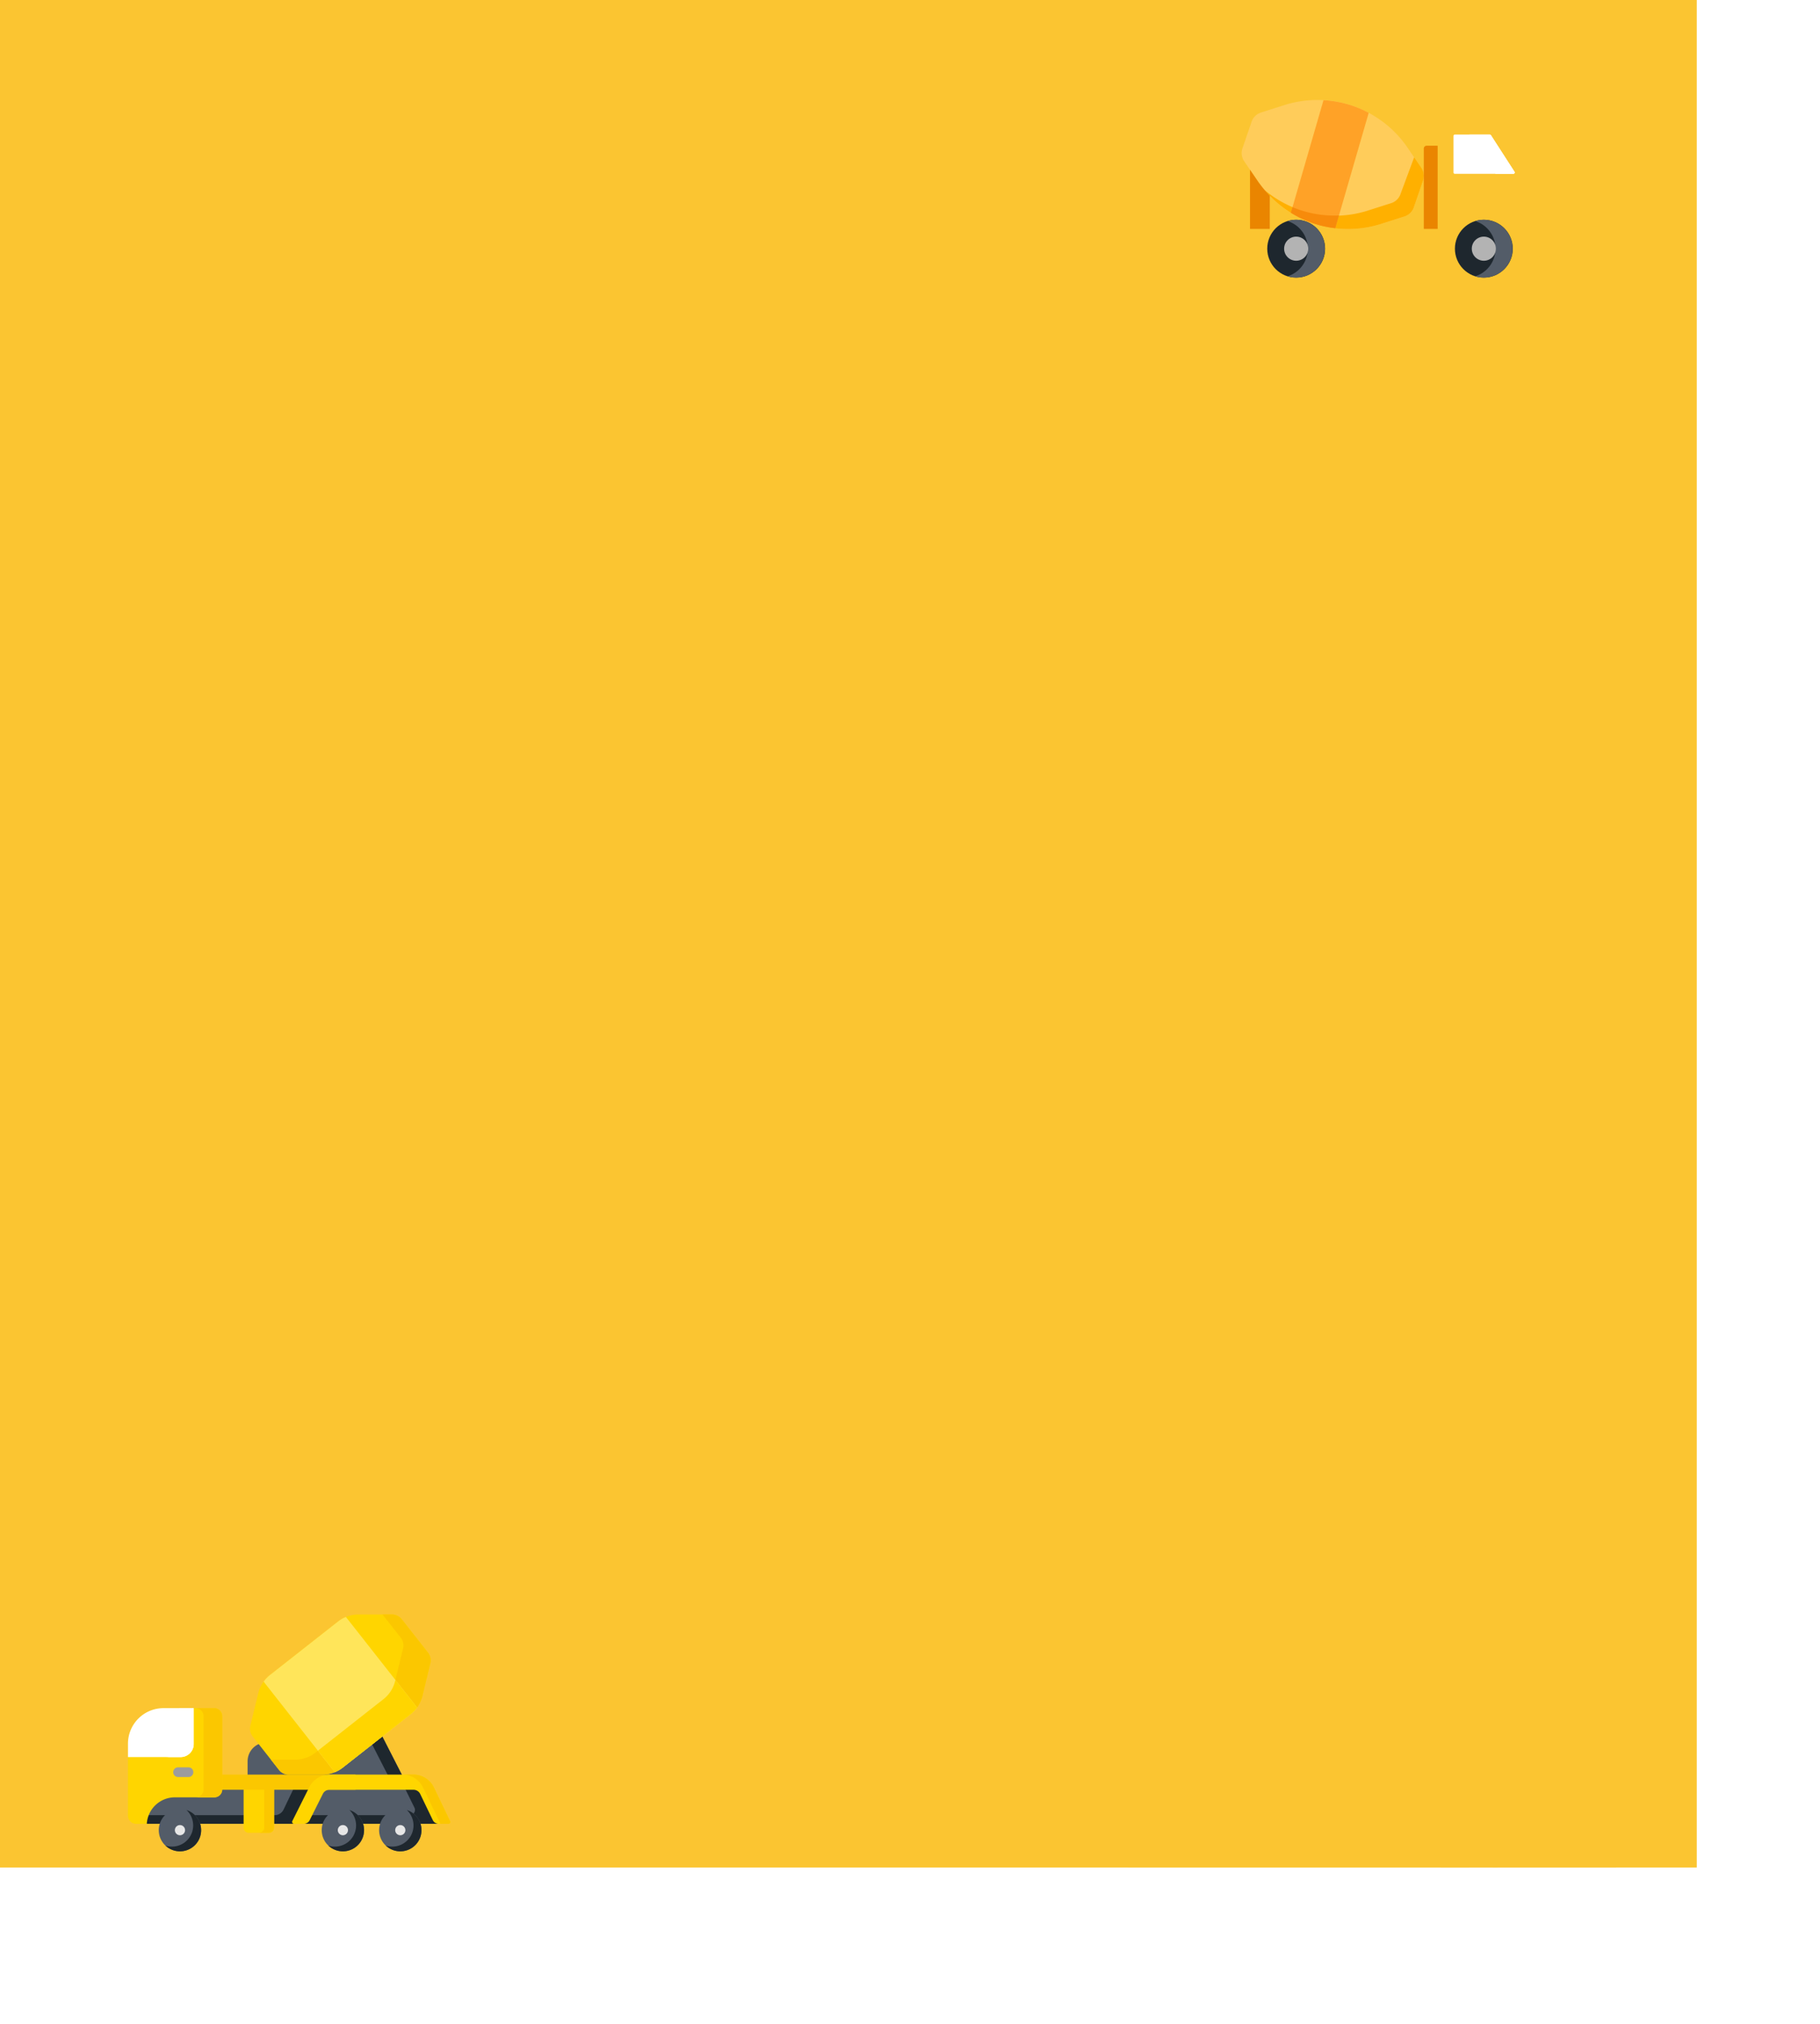 <svg xmlns="http://www.w3.org/2000/svg" xmlns:xlink="http://www.w3.org/1999/xlink" width="384" height="427" viewBox="0 0 384 427">
  <defs>
    <filter id="Ellipse_137" x="247" y="290" width="137" height="137" filterUnits="userSpaceOnUse">
      <feOffset dx="22" input="SourceAlpha"/>
      <feGaussianBlur stdDeviation="11" result="blur"/>
      <feFlood flood-opacity="0.161"/>
      <feComposite operator="in" in2="blur"/>
      <feComposite in="SourceGraphic"/>
    </filter>
    <filter id="Rectangle_354" x="271" y="324" width="103" height="103" filterUnits="userSpaceOnUse">
      <feOffset dx="22" input="SourceAlpha"/>
      <feGaussianBlur stdDeviation="11" result="blur-2"/>
      <feFlood flood-opacity="0.161"/>
      <feComposite operator="in" in2="blur-2"/>
      <feComposite in="SourceGraphic"/>
    </filter>
    <filter id="Polygon_11" x="205" y="299" width="138" height="128" filterUnits="userSpaceOnUse">
      <feOffset dx="11" input="SourceAlpha"/>
      <feGaussianBlur stdDeviation="11" result="blur-3"/>
      <feFlood flood-opacity="0.161"/>
      <feComposite operator="in" in2="blur-3"/>
      <feComposite in="SourceGraphic"/>
    </filter>
    <filter id="Path_690" x="294.328" y="19.045" width="37.602" height="42.376" filterUnits="userSpaceOnUse">
      <feOffset dy="3" input="SourceAlpha"/>
      <feGaussianBlur stdDeviation="3" result="blur-4"/>
      <feFlood flood-opacity="0.161"/>
      <feComposite operator="in" in2="blur-4"/>
      <feComposite in="SourceGraphic"/>
    </filter>
    <filter id="Path_692" x="252" y="42.297" width="81.958" height="21.682" filterUnits="userSpaceOnUse">
      <feOffset dy="3" input="SourceAlpha"/>
      <feGaussianBlur stdDeviation="3" result="blur-5"/>
      <feFlood flood-opacity="0.161"/>
      <feComposite operator="in" in2="blur-5"/>
      <feComposite in="SourceGraphic"/>
    </filter>
    <filter id="Path_699" x="312.263" y="42.297" width="21.695" height="21.682" filterUnits="userSpaceOnUse">
      <feOffset dy="3" input="SourceAlpha"/>
      <feGaussianBlur stdDeviation="3" result="blur-6"/>
      <feFlood flood-opacity="0.161"/>
      <feComposite operator="in" in2="blur-6"/>
      <feComposite in="SourceGraphic"/>
    </filter>
  </defs>
  <g id="home-bg-mobile" transform="translate(-9 -113)">
    <rect id="mo" width="358" height="394" transform="translate(9 113)" fill="#fbc531"/>
    <g id="Group_612" data-name="Group 612" transform="translate(236 436.496)">
      <g transform="matrix(1, 0, 0, 1, -227, -323.5)" filter="url(#Ellipse_137)">
        <circle id="Ellipse_137-2" data-name="Ellipse 137" cx="35.5" cy="35.5" r="35.5" transform="translate(258 323)" fill="#fbc531"/>
      </g>
      <g transform="matrix(1, 0, 0, 1, -227, -323.5)" filter="url(#Rectangle_354)">
        <rect id="Rectangle_354-2" data-name="Rectangle 354" width="37" height="37" transform="translate(282 357)" fill="#fbc531"/>
      </g>
      <g transform="matrix(1, 0, 0, 1, -227, -323.5)" filter="url(#Polygon_11)">
        <path id="Polygon_11-2" data-name="Polygon 11" d="M36,0,72,62H0Z" transform="translate(227 332)" fill="#fbc531"/>
      </g>
    </g>
    <g id="concrete-truck" transform="translate(36 453.615)">
      <path id="Path_702" data-name="Path 702" d="M83.442,285.1H20.34v-7.252H79.876Zm0,0" transform="translate(-17.639 -240.949)" fill="#535c68"/>
      <path id="Path_703" data-name="Path 703" d="M52.505,277.852,50.471,282.1a2.081,2.081,0,0,1-1.878,1.183H20.34v1.82H52.97l3.472-7.252Zm0,0" transform="translate(-17.639 -240.95)" fill="#1e272e"/>
      <path id="Path_704" data-name="Path 704" d="M189.072,279.118h-4.284a1.07,1.07,0,0,1-1.07-1.07v-9.294h6.423v9.294A1.07,1.07,0,0,1,189.072,279.118Zm0,0" transform="translate(-159.318 -233.06)" fill="#ffd500"/>
      <path id="Path_705" data-name="Path 705" d="M209.091,268.754V278a1.119,1.119,0,0,1-1.119,1.119h2.083A1.118,1.118,0,0,0,211.174,278v-9.245Zm0,0" transform="translate(-180.351 -233.06)" fill="#fbc700"/>
      <path id="Path_706" data-name="Path 706" d="M223.385,191.832l-5.833-11.418H205.674l-7.282,3.032H194a3.962,3.962,0,0,0-3.962,3.962v4.421Zm0,0" transform="translate(-164.796 -156.453)" fill="#535c68"/>
      <path id="Path_707" data-name="Path 707" d="M377.639,180.414h-3l5.833,11.418h3Zm0,0" transform="translate(-324.884 -156.453)" fill="#1e272e"/>
      <path id="Path_708" data-name="Path 708" d="M297.468,277.852H293.78l1.895,3.853a1.1,1.1,0,0,1-.983,1.578H272.229l-.972,1.82h29.777Zm0,0" transform="translate(-235.231 -240.95)" fill="#1e272e"/>
      <path id="Path_709" data-name="Path 709" d="M57.881,313.4a4.468,4.468,0,1,1-4.468-4.468A4.468,4.468,0,0,1,57.881,313.4Zm0,0" transform="translate(-42.444 -267.903)" fill="#535c68"/>
      <path id="Path_710" data-name="Path 710" d="M63.964,310.59a4.468,4.468,0,0,1-4.448,7.5,4.468,4.468,0,1,0,4.448-7.5Zm0,0" transform="translate(-51.611 -269.34)" fill="#1e272e"/>
      <path id="Path_711" data-name="Path 711" d="M76.66,335.576a1.072,1.072,0,1,1-1.072-1.072A1.072,1.072,0,0,1,76.66,335.576Zm0,0" transform="translate(-64.619 -290.078)" fill="#e7e7e7"/>
      <path id="Path_712" data-name="Path 712" d="M316.721,313.4a4.468,4.468,0,1,1-4.468-4.468A4.468,4.468,0,0,1,316.721,313.4Zm0,0" transform="translate(-266.907 -267.903)" fill="#535c68"/>
      <path id="Path_713" data-name="Path 713" d="M322.8,310.59a4.468,4.468,0,0,1-4.448,7.5,4.468,4.468,0,1,0,4.448-7.5Zm0,0" transform="translate(-276.074 -269.34)" fill="#1e272e"/>
      <path id="Path_714" data-name="Path 714" d="M335.5,335.576a1.072,1.072,0,1,1-1.072-1.072A1.072,1.072,0,0,1,335.5,335.576Zm0,0" transform="translate(-289.082 -290.078)" fill="#e7e7e7"/>
      <path id="Path_715" data-name="Path 715" d="M407.924,313.4a4.468,4.468,0,1,1-4.468-4.468A4.468,4.468,0,0,1,407.924,313.4Zm0,0" transform="translate(-345.997 -267.903)" fill="#535c68"/>
      <path id="Path_716" data-name="Path 716" d="M414.007,310.59a4.468,4.468,0,0,1-4.448,7.5,4.468,4.468,0,1,0,4.448-7.5Zm0,0" transform="translate(-355.164 -269.34)" fill="#1e272e"/>
      <path id="Path_717" data-name="Path 717" d="M426.7,335.576a1.072,1.072,0,1,1-1.072-1.072A1.072,1.072,0,0,1,426.7,335.576Zm0,0" transform="translate(-368.172 -290.078)" fill="#e7e7e7"/>
      <path id="Path_718" data-name="Path 718" d="M137.2,254.355h29.783v3.194H137.2Zm0,0" transform="translate(-118.981 -220.574)" fill="#fbc700"/>
      <path id="Path_719" data-name="Path 719" d="M9.9,167.561h8.323a1.666,1.666,0,0,0,1.666-1.667V150.458a1.715,1.715,0,0,0-1.716-1.716H7.5a7.5,7.5,0,0,0-7.5,7.5v15.188a1.716,1.716,0,0,0,1.716,1.716H3.974A5.937,5.937,0,0,1,9.9,167.56Zm0,0" transform="translate(0 -128.987)" fill="#ffd500"/>
      <path id="Path_720" data-name="Path 720" d="M111.156,148.738h-3.933a1.716,1.716,0,0,1,1.716,1.716V165.89a1.666,1.666,0,0,1-1.667,1.666H111.2a1.666,1.666,0,0,0,1.667-1.666V150.454A1.716,1.716,0,0,0,111.156,148.738Zm0,0" transform="translate(-92.982 -128.984)" fill="#fbc700"/>
      <path id="Path_721" data-name="Path 721" d="M11.112,159.065a2.762,2.762,0,0,0,2.762-2.762v-7.566H7.5a7.5,7.5,0,0,0-7.5,7.5v2.827Zm0,0" transform="translate(0 -128.984)" fill="#fff"/>
      <path id="Path_722" data-name="Path 722" d="M63.48,148.738V156.3a2.762,2.762,0,0,1-2.762,2.762h3.048a2.762,2.762,0,0,0,2.762-2.762v-7.566Zm0,0" transform="translate(-52.655 -128.984)" fill="#fff"/>
      <path id="Path_723" data-name="Path 723" d="M263.225,264.732a1.389,1.389,0,0,0,1.241-.767l2.782-5.556a1.547,1.547,0,0,1,1.39-.859h17.741a1.563,1.563,0,0,1,1.4.881l2.655,5.515a1.389,1.389,0,0,0,1.251.786h2.037a.4.4,0,0,0,.36-.572l-3.424-7.114a4.775,4.775,0,0,0-4.28-2.69H268.639a4.749,4.749,0,0,0-4.247,2.623l-3.593,7.176a.4.4,0,0,0,.357.577Zm0,0" transform="translate(-226.125 -220.574)" fill="#ffd500"/>
      <path id="Path_724" data-name="Path 724" d="M442.964,257.045a4.774,4.774,0,0,0-4.28-2.69h-2.3a4.775,4.775,0,0,1,4.28,2.69l3.7,7.687h1.663a.4.4,0,0,0,.359-.572Zm0,0" transform="translate(-378.429 -220.574)" fill="#fbc700"/>
      <path id="Path_725" data-name="Path 725" d="M223.83,0h-7.082a6.987,6.987,0,0,0-4.318,1.493L198.1,12.752a6.989,6.989,0,0,0-2.472,3.843l-1.673,6.881a2.631,2.631,0,0,0,.488,2.247l5.543,7.053a2.631,2.631,0,0,0,2.067,1.005h7.082a6.984,6.984,0,0,0,4.318-1.493L227.783,21.03a6.989,6.989,0,0,0,2.472-3.843l1.673-6.881a2.63,2.63,0,0,0-.488-2.247L225.9,1.006A2.631,2.631,0,0,0,223.83,0Zm0,0" transform="translate(-168.134)" fill="#ffd500"/>
      <path id="Path_726" data-name="Path 726" d="M252.652.008h-1.991l3.852,4.9A2.63,2.63,0,0,1,255,7.156l-1.673,6.881a6.987,6.987,0,0,1-2.472,3.843L236.53,29.138a6.985,6.985,0,0,1-4.318,1.493h-5.091l1.691,2.152a2.629,2.629,0,0,0,2.067,1l7.082,0a6.988,6.988,0,0,0,4.318-1.493l14.327-11.259a6.986,6.986,0,0,0,2.472-3.842l1.673-6.881a2.63,2.63,0,0,0-.488-2.246L254.72,1.013A2.633,2.633,0,0,0,252.652.008Zm0,0" transform="translate(-196.956 -0.007)" fill="#fbc700"/>
      <path id="Path_727" data-name="Path 727" d="M232.855,3.879a6.985,6.985,0,0,0-1.688.978L216.841,16.115a7,7,0,0,0-1.349,1.409L230.507,36.63a7,7,0,0,0,1.688-.978l14.326-11.258a6.981,6.981,0,0,0,1.349-1.409Zm0,0" transform="translate(-186.872 -3.364)" fill="#ffe55a"/>
      <path id="Path_728" data-name="Path 728" d="M318.038,104.16A6.987,6.987,0,0,1,315.567,108l-13.825,10.864,3.56,4.53a7,7,0,0,0,1.688-.978l14.326-11.258a6.982,6.982,0,0,0,1.349-1.409l-4.572-5.818Zm0,0" transform="translate(-261.667 -90.13)" fill="#ffd500"/>
      <path id="Path_729" data-name="Path 729" d="M75.125,244.806H72.936a1.026,1.026,0,0,1,0-2.052h2.189a1.026,1.026,0,1,1,0,2.052Zm0,0" transform="translate(-62.36 -210.513)" fill="#9c9c9c"/>
    </g>
    <g id="truck" transform="translate(270 134.113)">
      <path id="Path_688" data-name="Path 688" d="M9.94,110.681l-1.9,5.517a3.074,3.074,0,0,0,.305,2.717l2.766,4.05a23.032,23.032,0,0,0,26.5,9.124l4.672-1.489a3.074,3.074,0,0,0,1.913-1.953l1.9-5.517a3.074,3.074,0,0,0-.305-2.717l-2.766-4.05a23.032,23.032,0,0,0-26.5-9.124l-4.672,1.489A3.074,3.074,0,0,0,9.94,110.681Z" transform="translate(-6.878 -106.072)" fill="#ffcc5a"/>
      <path id="Path_689" data-name="Path 689" d="M79.7,205l-1.548-2.266-2.856,7.69a3.074,3.074,0,0,1-1.913,1.953l-4.672,1.489A22.969,22.969,0,0,1,46.6,209.63a22.967,22.967,0,0,0,24.915,7.042l4.672-1.489A3.074,3.074,0,0,0,78.1,213.23l1.9-5.517A3.074,3.074,0,0,0,79.7,205Z" transform="translate(-40.782 -190.656)" fill="#ffb000"/>
      <g transform="matrix(1, 0, 0, 1, -261, -21.11)" filter="url(#Path_690)">
        <path id="Path_690-2" data-name="Path 690" d="M358.445,161.927h-19.6V139a1.451,1.451,0,0,1,1.451-1.451H351.03a1.451,1.451,0,0,1,1.219.665l5.964,9.25a1.451,1.451,0,0,1,.231.786v13.675Z" transform="translate(-35.52 -112.51)" fill="#fbc531"/>
      </g>
      <path id="Path_691" data-name="Path 691" d="M417.3,147.466l-5.964-9.25a1.45,1.45,0,0,0-1.219-.665H406.37a1.451,1.451,0,0,1,1.219.665l5.964,9.25a1.45,1.45,0,0,1,.232.786v13.675h3.752V148.252A1.451,1.451,0,0,0,417.3,147.466Z" transform="translate(-355.607 -133.619)" fill="#fbc531"/>
      <g transform="matrix(1, 0, 0, 1, -261, -21.11)" filter="url(#Path_692)">
        <path id="Path_692-2" data-name="Path 692" d="M1.51,327.367H62.448a1.51,1.51,0,0,0,1.51-1.51V325.2a1.51,1.51,0,0,0-1.51-1.51H1.51A1.51,1.51,0,0,0,0,325.2v.661A1.51,1.51,0,0,0,1.51,327.367Z" transform="translate(261 -275.39)" fill="#fbc531"/>
      </g>
      <path id="Path_693" data-name="Path 693" d="M378.527,172.316h0a.273.273,0,0,0-.044-.148l-4.974-7.715a.287.287,0,0,0-.241-.131H365.9a.287.287,0,0,0-.287.287v7.708a.287.287,0,0,0,.287.287h12.34A.287.287,0,0,0,378.527,172.316Z" transform="translate(-319.942 -157.045)" fill="#fff"/>
      <path id="Path_694" data-name="Path 694" d="M401.68,172.168l-4.974-7.715a.287.287,0,0,0-.241-.131h-4.343a.287.287,0,0,1,.241.131l5.321,8.15h3.753a.287.287,0,0,0,.287-.287h0A.273.273,0,0,0,401.68,172.168Z" transform="translate(-343.139 -157.045)" fill="#fff"/>
      <g id="Group_579" data-name="Group 579" transform="translate(2.74 9.636)">
        <path id="Path_695" data-name="Path 695" d="M315.431,200.759V183.8a.592.592,0,0,1,.592-.592h2.333v17.547Z" transform="translate(-278.768 -183.212)" fill="#ea8500"/>
        <path id="Path_696" data-name="Path 696" d="M23.432,225.976l-1.494-2.188v12.479h4.171V229.26A24.824,24.824,0,0,1,23.432,225.976Z" transform="translate(-21.938 -218.719)" fill="#ea8500"/>
      </g>
      <path id="Path_697" data-name="Path 697" d="M90.961,130.072a22.584,22.584,0,0,0,9.366,3.26l7.053-24.341a22.606,22.606,0,0,0-9.539-2.66Z" transform="translate(-79.598 -106.299)" fill="#ffa227"/>
      <path id="Path_698" data-name="Path 698" d="M91.305,286.926l-.342,1.181.121.074q.159.1.318.192l.2.114q.171.1.342.194l.2.112q.182.1.366.194l.185.095q.186.094.374.185l.142.068q.218.1.438.2l.166.074q.206.091.414.177l.088.037q.248.1.5.2l.142.054q.228.086.459.167l.063.022q.263.091.528.176l.114.036q.25.079.5.152l.039.012q.278.08.558.152l.083.021q.272.069.546.132l.016,0q.291.066.585.125l.056.011q.289.057.579.107h0q.3.052.606.095l.033,0q.3.043.6.077l.777-2.682A22.742,22.742,0,0,1,91.305,286.926Z" transform="translate(-79.6 -264.334)" fill="#f78b0b"/>
      <g transform="matrix(1, 0, 0, 1, -261, -21.11)" filter="url(#Path_699)">
        <path id="Path_699-2" data-name="Path 699" d="M484.6,323.684h-2.185v3.682H484.6a1.51,1.51,0,0,0,1.51-1.51v-.661A1.51,1.51,0,0,0,484.6,323.684Z" transform="translate(-161.15 -275.39)" fill="#fbc531"/>
      </g>
      <circle id="Ellipse_138" data-name="Ellipse 138" cx="6.103" cy="6.103" r="6.103" transform="translate(45.971 25.25)" fill="#1e272e"/>
      <path id="Path_700" data-name="Path 700" d="M404.108,308.206a6.1,6.1,0,0,0-1.822.277,6.105,6.105,0,0,1,0,11.654,6.1,6.1,0,1,0,1.822-11.93Z" transform="translate(-352.033 -282.956)" fill="#535c68"/>
      <circle id="Ellipse_139" data-name="Ellipse 139" cx="2.543" cy="2.543" r="2.543" transform="translate(49.531 28.811)" fill="#b3b3b3"/>
      <circle id="Ellipse_140" data-name="Ellipse 140" cx="6.103" cy="6.103" r="6.103" transform="translate(6.376 25.25)" fill="#1e272e"/>
      <path id="Path_701" data-name="Path 701" d="M87.136,308.206a6.1,6.1,0,0,0-1.822.277,6.105,6.105,0,0,1,0,11.654,6.1,6.1,0,1,0,1.822-11.93Z" transform="translate(-74.657 -282.956)" fill="#535c68"/>
      <circle id="Ellipse_141" data-name="Ellipse 141" cx="2.543" cy="2.543" r="2.543" transform="translate(9.936 28.811)" fill="#b3b3b3"/>
    </g>
  </g>
</svg>
